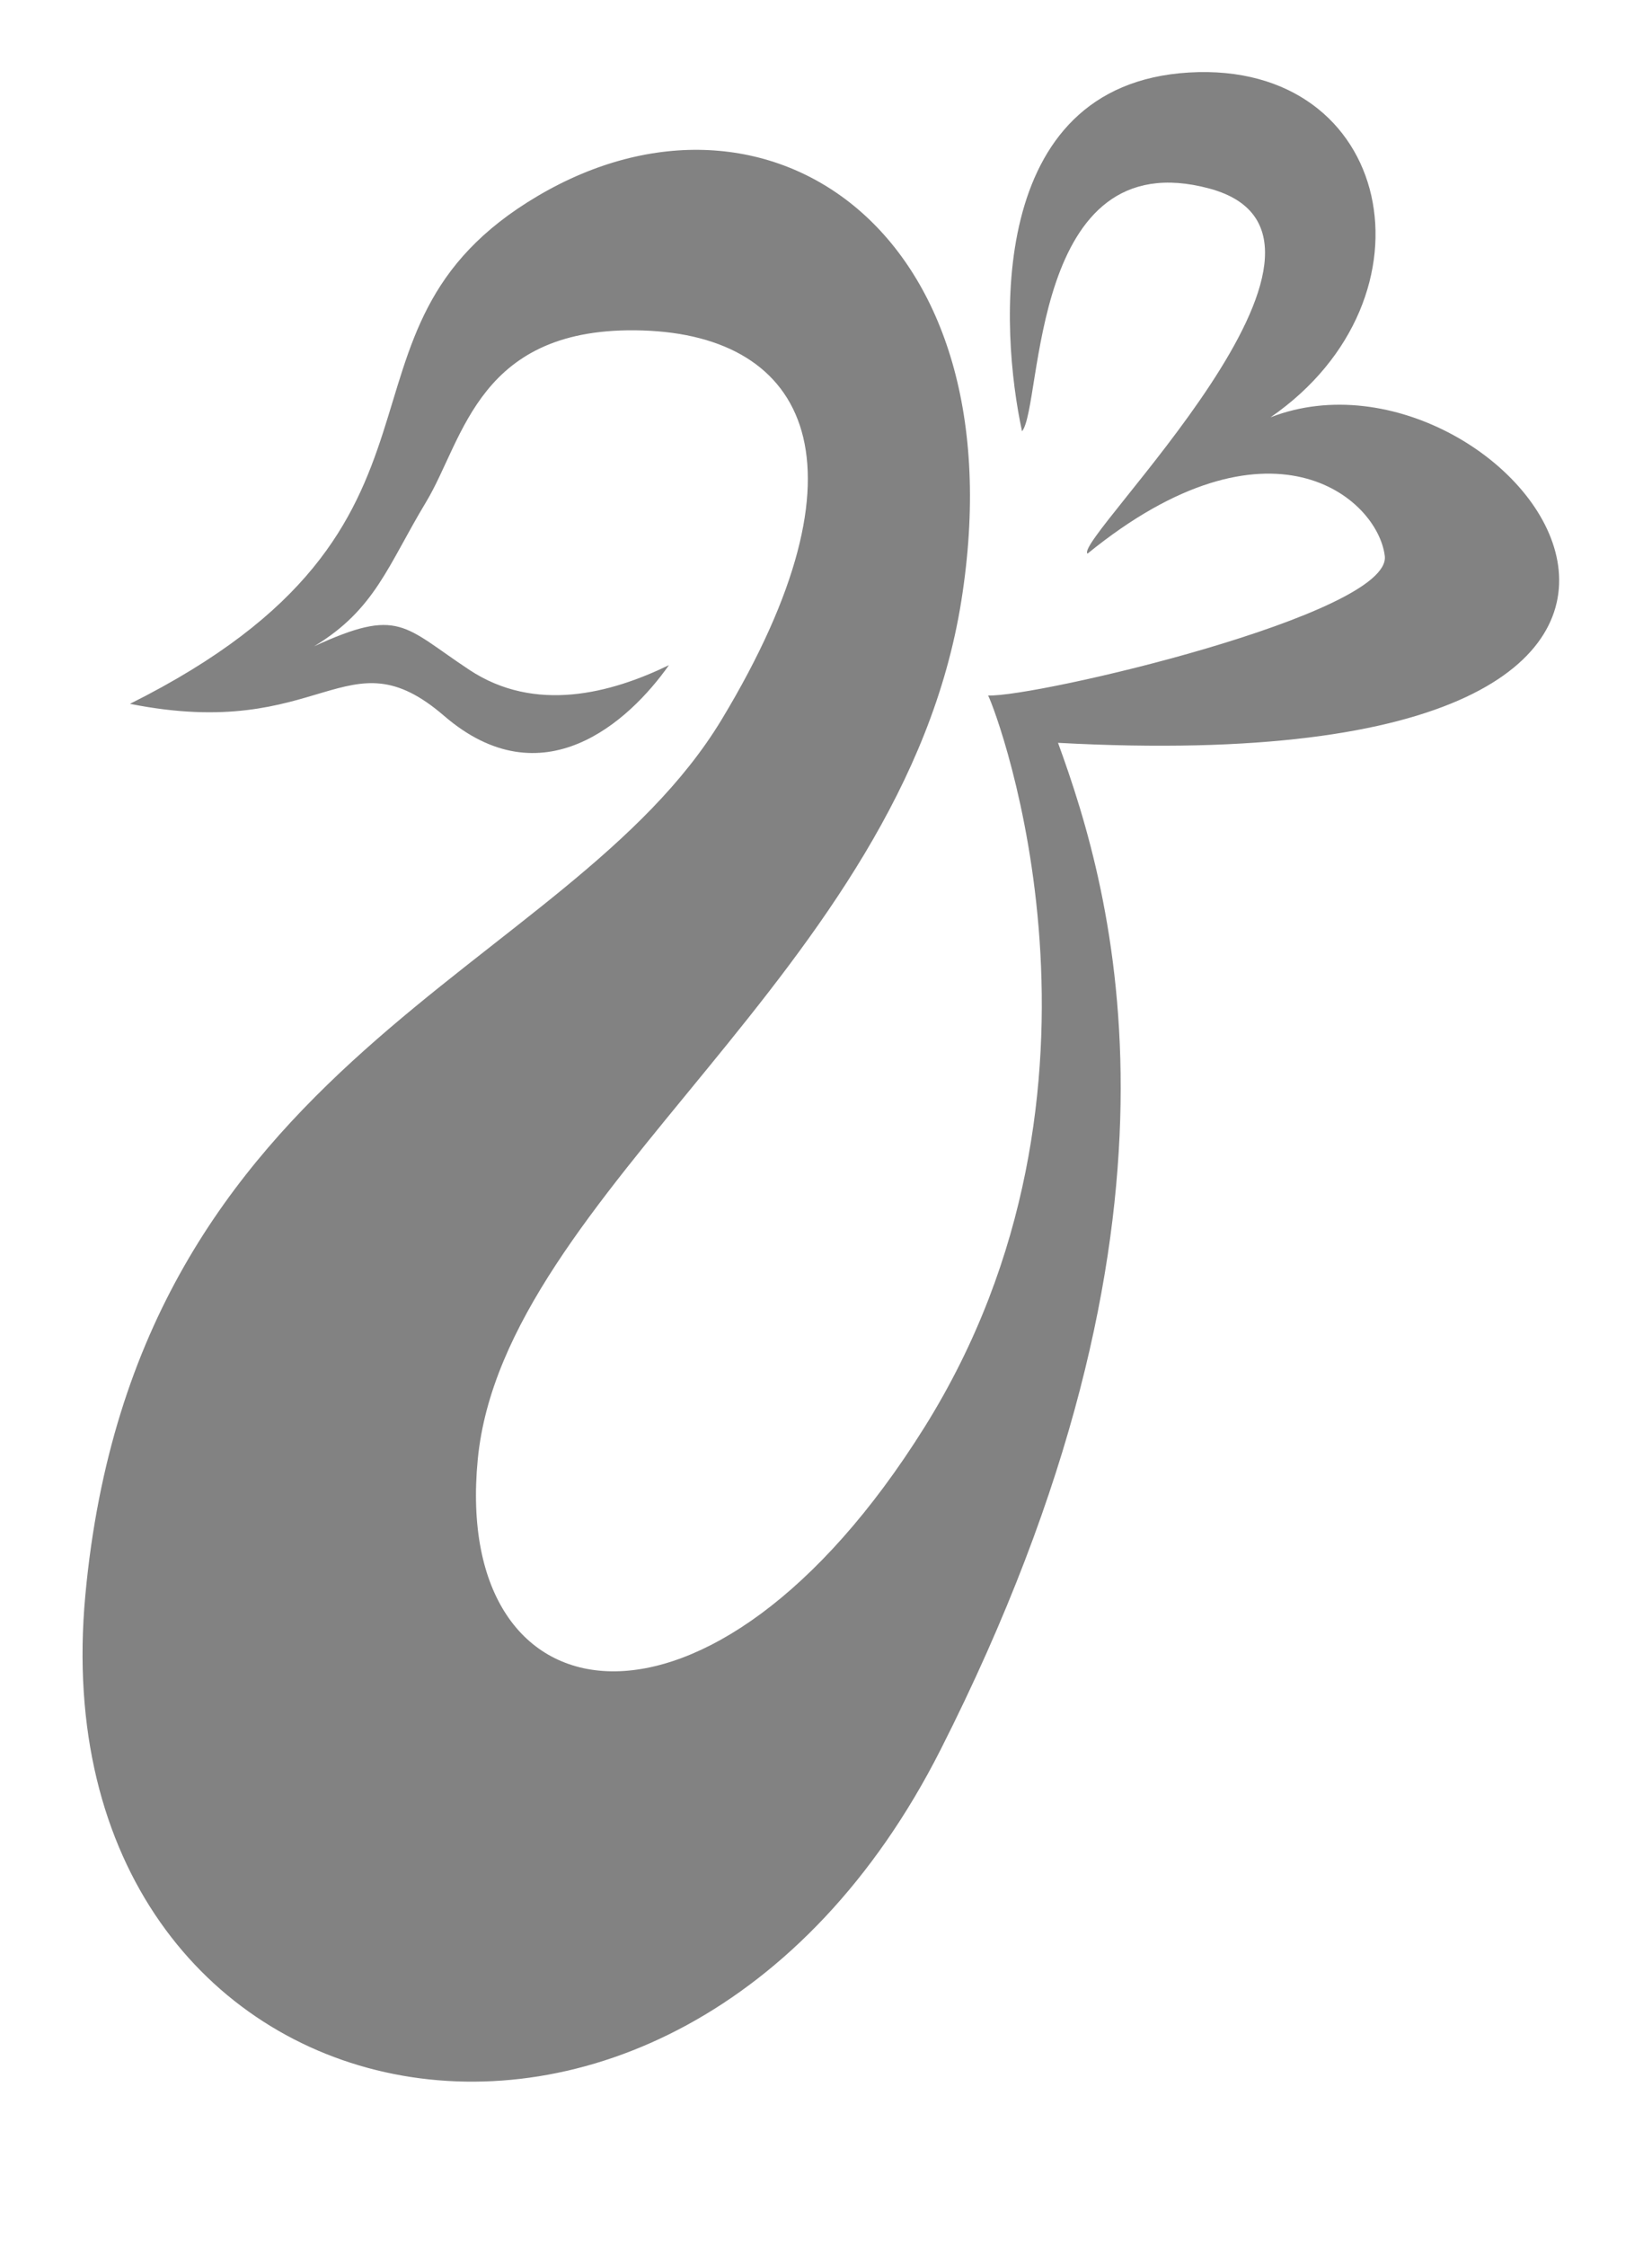 <?xml version="1.0" standalone="no"?>
<!DOCTYPE svg PUBLIC "-//W3C//DTD SVG 20010904//EN" "http://www.w3.org/TR/2001/REC-SVG-20010904/DTD/svg10.dtd">
<svg xmlns="http://www.w3.org/2000/svg" xmlns:sodipodi="http://sodipodi.sourceforge.net/DTD/sodipodi-0.dtd" width="353.28pt" height="480pt" viewBox="0 0 353.28 480">
<defs/>
<path id="shape0" transform="matrix(6.583 0 0 6.584 17.649 15.405)" fill="#828282" fill-rule="evenodd" stroke="none" stroke-width="1" stroke-linecap="square" stroke-linejoin="bevel" d="M11.744 20.897C14.935 23.646 17.748 21.097 19.05 19.252C17.168 20.165 14.707 20.822 12.564 19.404C10.421 17.986 10.293 17.367 7.522 18.641C9.514 17.441 9.921 16.009 11.16 13.957C12.398 11.904 12.851 8.216 18.199 8.388C23.548 8.559 25.761 12.742 20.763 21.017C15.764 29.291 1.716 31.886 0.091 49.445C-1.535 67.004 19.163 71.66 27.877 54.453C36.591 37.246 33.475 26.67 31.689 21.774C57.909 23.191 46.431 8.16 38.593 11.207C44.204 7.332 42.593 -0.375 35.947 0.014C29.301 0.404 29.815 8.422 30.52 11.661C31.196 10.834 30.758 2.2 36.611 3.782C42.464 5.365 32.148 15.221 32.648 15.632C38.555 10.825 42.068 13.811 42.304 15.707C42.539 17.602 30.923 20.306 29.418 20.237C29.719 20.817 34.267 32.944 27.347 43.997C20.427 55.05 11.999 53.711 12.839 45.036C13.68 36.362 26.625 29.202 28.546 17.177C30.466 5.151 22.235 -0.365 14.793 4.019C7.351 8.404 13.221 14.677 1.541 20.508C7.818 21.762 8.552 18.148 11.744 20.897Z" sodipodi:nodetypes="cczczzzzzcczczczczzzccz"/>
</svg>

